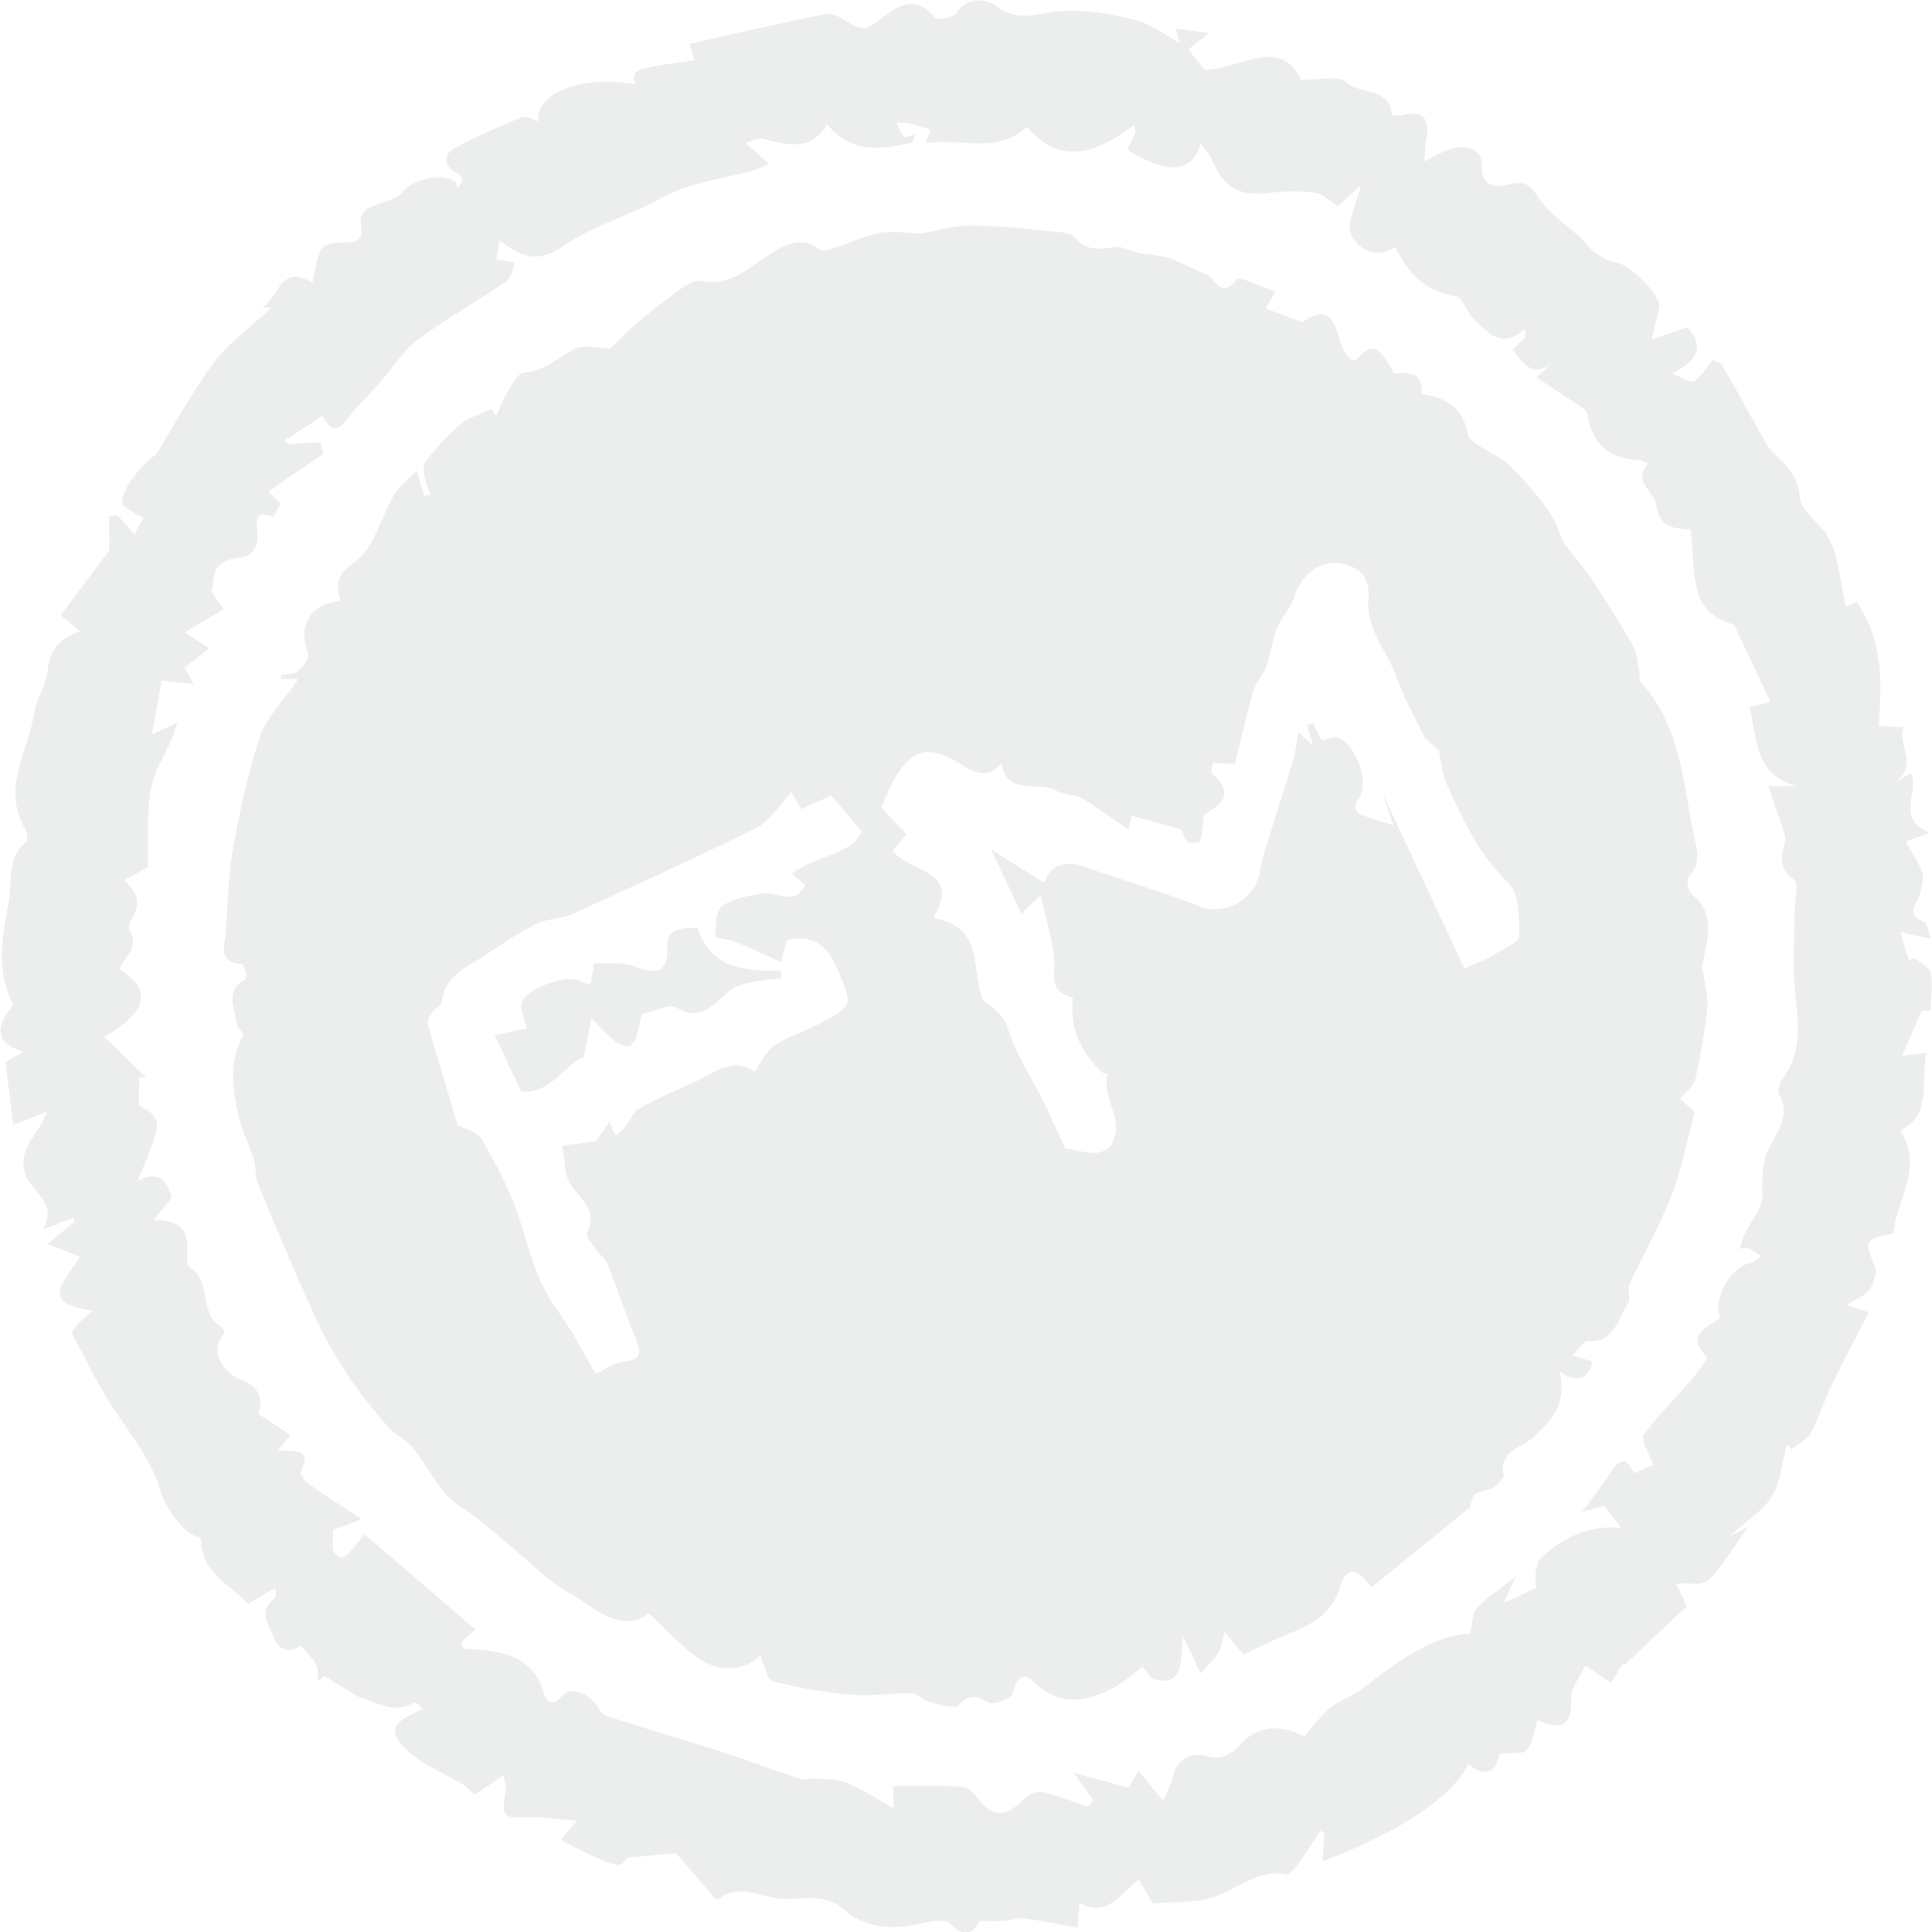 <svg width="93" height="93" viewBox="0 0 93 93" fill="none" xmlns="http://www.w3.org/2000/svg">
<g clip-path="url(#clip0_843_450)">
<g opacity="0.1">
<path d="M88.784 29.245L89.369 28.976C90.629 30.771 90.599 32.835 90.434 34.959C90.869 34.959 91.184 34.989 91.634 35.004C91.319 35.827 92.369 36.799 91.244 37.637C91.469 37.517 91.694 37.383 91.994 37.218C92.399 38.16 91.214 39.417 92.894 40.09C92.294 40.3 92.054 40.389 91.739 40.509C92.009 41.003 92.354 41.481 92.534 42.005C92.639 42.289 92.474 42.678 92.429 43.007C92.339 43.471 91.619 43.994 92.609 44.368C92.789 44.443 92.834 44.907 92.939 45.191C92.324 45.056 91.904 44.967 91.469 44.862C91.604 45.311 91.739 45.775 91.889 46.223C91.889 46.223 92.159 46.104 92.204 46.148C92.474 46.358 92.879 46.567 92.939 46.837C93.044 47.39 92.939 47.974 92.939 48.647C92.729 48.647 92.504 48.662 92.504 48.662C92.159 49.44 91.859 50.128 91.559 50.831C91.889 50.786 92.234 50.741 92.729 50.681C92.429 52.087 93.029 53.628 91.469 54.436C92.639 56.201 91.259 57.757 91.154 59.372C89.744 59.642 89.729 59.761 90.239 60.913C90.374 61.212 90.209 61.766 89.999 62.065C89.774 62.379 89.324 62.529 88.889 62.828C89.204 62.932 89.459 63.007 89.954 63.172C89.339 64.368 88.724 65.535 88.154 66.717C87.794 67.45 87.554 68.258 87.164 68.976C86.984 69.305 86.549 69.514 86.234 69.769C86.159 69.694 86.084 69.604 86.009 69.529C85.784 70.382 85.724 71.325 85.289 72.043C84.869 72.731 84.074 73.194 83.219 73.972C83.669 73.733 83.864 73.628 84.164 73.479C83.489 74.406 82.964 75.334 82.229 76.067C81.944 76.351 81.224 76.186 80.684 76.231L81.194 77.323C80.159 78.295 79.154 79.238 78.164 80.18C78.149 80.15 78.134 80.105 78.119 80.076L77.549 81.003C77.159 80.749 76.784 80.494 76.304 80.165C76.079 80.674 75.614 81.242 75.629 81.796C75.689 83.232 74.999 83.232 74.009 82.798C73.829 83.337 73.784 83.89 73.484 84.249C73.304 84.459 72.749 84.354 72.179 84.414C72.044 85.057 71.714 85.745 70.679 84.922C69.719 86.852 66.464 88.542 63.659 89.604C63.689 89.111 63.719 88.677 63.749 88.258C63.689 88.213 63.629 88.153 63.569 88.109C63.224 88.632 62.894 89.171 62.519 89.679C62.354 89.903 62.084 90.263 61.934 90.233C60.539 89.963 59.564 90.936 58.409 91.325C57.569 91.609 56.594 91.534 55.484 91.624C55.379 91.444 55.139 91.01 54.824 90.472C53.954 91.1 53.309 92.372 51.959 91.594C51.929 91.998 51.914 92.297 51.869 92.791C50.999 92.641 50.159 92.462 49.319 92.342C49.019 92.297 48.689 92.447 48.374 92.462C48.029 92.491 47.684 92.462 47.159 92.477C46.919 92.88 46.574 93.434 45.734 92.596C45.479 92.342 44.729 92.506 44.234 92.611C42.884 92.91 41.624 92.806 40.559 91.878C39.674 91.1 38.594 91.459 37.634 91.399C36.644 91.34 35.609 90.651 34.604 91.399C34.559 91.429 34.424 91.399 34.394 91.355C33.779 90.651 33.179 89.933 32.534 89.201C31.934 89.26 31.124 89.335 30.179 89.425C29.864 89.978 29.669 89.948 26.984 88.572C27.224 88.288 27.464 88.004 27.779 87.645C26.939 87.585 26.204 87.45 25.484 87.48C24.239 87.54 24.134 87.465 24.329 86.298C24.374 86.074 24.299 85.82 24.254 85.446C23.684 85.835 23.249 86.119 22.859 86.388C22.619 86.179 22.454 85.999 22.244 85.88C21.329 85.326 20.264 84.922 19.529 84.189C18.644 83.322 18.899 82.858 20.384 82.26C20.204 82.125 20.009 81.915 19.949 81.945C19.019 82.529 18.194 81.975 17.339 81.706C17.189 81.661 17.039 81.556 16.904 81.467C16.469 81.212 16.034 80.943 15.614 80.674C15.509 80.764 15.404 80.853 15.299 80.928C15.284 80.659 15.344 80.345 15.224 80.12C15.029 79.776 14.729 79.507 14.474 79.193C13.874 79.701 13.349 79.298 13.199 78.849C13.004 78.28 12.389 77.592 13.184 76.964C13.274 76.889 13.319 76.74 13.229 76.44C12.809 76.695 12.404 76.934 11.954 77.203C11.069 76.261 9.614 75.692 9.689 74.017C8.969 73.972 8.009 72.731 7.724 71.773C7.334 70.397 6.464 69.275 5.654 68.093C4.814 66.882 4.184 65.52 3.479 64.219C3.434 64.129 3.599 63.905 3.704 63.785C3.884 63.576 4.109 63.411 4.439 63.097C2.129 62.708 2.774 62.05 3.854 60.509C3.434 60.345 2.984 60.15 2.294 59.881C2.924 59.357 3.269 59.073 3.599 58.789C3.569 58.729 3.539 58.669 3.509 58.624C3.134 58.759 2.759 58.908 2.069 59.178C2.954 57.622 0.929 57.293 1.139 55.782C1.274 54.855 1.919 54.526 2.264 53.508C1.574 53.778 1.109 53.972 0.629 54.152C0.524 53.284 0.404 52.222 0.269 51.115C0.524 50.965 0.794 50.816 1.124 50.636C-0.391 50.143 -0.121 49.32 0.644 48.362C-0.196 46.762 0.089 45.176 0.419 43.441C0.614 42.394 0.299 41.317 1.274 40.494C1.364 40.419 1.289 40.03 1.184 39.851C0.074 37.891 1.379 36.141 1.649 34.316C1.754 33.613 2.234 32.97 2.294 32.267C2.384 31.264 2.879 30.726 3.869 30.382C3.569 30.142 3.359 29.963 2.924 29.619C3.704 28.572 4.499 27.51 5.264 26.492C5.264 26.014 5.264 25.43 5.249 24.847C5.384 24.832 5.504 24.817 5.639 24.787C5.879 25.056 6.134 25.326 6.479 25.73C6.644 25.415 6.779 25.161 6.914 24.922C6.719 24.817 6.509 24.727 6.329 24.608C6.164 24.503 5.924 24.368 5.894 24.219C5.774 23.56 7.049 22.109 7.499 21.9C8.414 20.419 9.254 18.863 10.289 17.457C10.994 16.515 11.999 15.797 13.049 14.824C13.034 14.824 12.824 14.809 12.599 14.78C13.394 14.48 13.439 12.611 15.044 13.613C15.179 13.044 15.209 12.431 15.479 11.982C15.629 11.728 16.229 11.638 16.604 11.668C17.234 11.698 17.474 11.504 17.384 10.89C17.234 9.978 17.984 9.948 18.539 9.708C18.824 9.589 19.184 9.514 19.334 9.29C19.799 8.631 21.299 8.287 21.914 8.766C21.989 8.826 21.989 8.975 22.019 9.08C22.094 8.931 22.229 8.796 22.244 8.646C22.244 8.542 22.124 8.377 22.019 8.332C21.419 8.093 21.269 7.48 21.824 7.18C22.874 6.582 23.999 6.103 25.109 5.64C25.319 5.55 25.649 5.759 25.919 5.834C25.739 4.473 28.019 3.605 30.584 4.054C30.404 3.545 30.539 3.366 31.289 3.231C31.979 3.097 32.684 3.007 33.434 2.902C33.404 2.782 33.299 2.453 33.194 2.109C35.429 1.616 37.589 1.092 39.779 0.673C40.109 0.613 40.544 0.883 40.874 1.092C41.324 1.376 41.594 1.496 42.149 1.092C42.959 0.509 43.904 -0.464 44.999 0.838C45.119 0.972 45.854 0.853 46.004 0.643C46.589 -0.209 47.474 -0.06 47.984 0.314C49.034 1.092 49.979 0.628 51.029 0.539C52.214 0.449 53.459 0.658 54.629 0.957C55.454 1.167 56.189 1.75 56.804 2.079C56.804 2.124 56.729 1.84 56.579 1.376C57.104 1.436 57.494 1.496 58.184 1.586C57.704 1.975 57.464 2.169 57.194 2.379C57.524 2.782 57.809 3.141 57.989 3.366C59.759 3.291 61.619 1.735 62.624 3.83C63.554 3.859 64.424 3.62 64.784 3.949C65.459 4.563 66.854 4.174 67.004 5.505C67.004 5.535 67.319 5.58 67.469 5.55C68.489 5.31 68.849 5.655 68.654 6.687C68.594 6.956 68.609 7.24 68.564 7.764C69.149 7.494 69.509 7.24 69.914 7.15C70.604 7.001 71.339 7.106 71.324 7.988C71.309 9.17 72.194 8.975 72.719 8.856C73.484 8.691 73.679 8.946 74.069 9.529C74.594 10.307 75.449 10.86 76.154 11.504C76.364 11.698 76.529 11.982 76.769 12.147C77.099 12.371 77.474 12.611 77.864 12.655C78.449 12.73 79.994 14.256 79.874 14.794C79.784 15.213 79.679 15.632 79.499 16.35C80.219 16.096 80.699 15.931 81.224 15.752C81.959 16.545 81.884 17.308 80.474 17.981C80.999 18.175 81.374 18.459 81.539 18.355C81.869 18.145 82.094 17.756 82.454 17.323C82.529 17.367 82.814 17.442 82.919 17.622C83.564 18.714 84.149 19.821 84.779 20.928C84.959 21.257 85.139 21.601 85.409 21.855C85.979 22.394 86.534 22.902 86.609 23.77C86.684 24.697 87.584 25.131 87.974 25.804C88.529 26.777 88.589 28.033 88.859 29.23L88.784 29.245ZM79.619 70.606C79.409 69.993 78.959 69.32 79.124 69.081C79.769 68.153 80.609 67.36 81.359 66.493C81.674 66.119 82.229 65.386 82.169 65.326C81.089 64.234 82.199 63.92 82.799 63.441C82.439 62.588 83.264 61.033 84.194 60.808C84.404 60.748 84.599 60.584 84.794 60.464C84.569 60.33 84.359 60.18 84.119 60.075C84.029 60.03 83.894 60.105 83.774 60.12C83.879 59.028 84.899 58.43 84.839 57.383C84.809 56.829 84.839 56.246 84.974 55.722C85.259 54.72 86.324 53.912 85.634 52.656C85.529 52.476 85.724 52.042 85.889 51.803C86.849 50.427 86.504 48.916 86.384 47.42C86.294 46.283 86.384 45.131 86.384 43.98C86.384 43.411 86.609 42.543 86.354 42.349C85.364 41.616 85.949 40.898 85.934 40.24C85.679 39.492 85.424 38.729 85.124 37.846C85.739 37.846 86.129 37.846 86.504 37.846C84.479 37.308 84.569 35.572 84.224 34.047C84.539 33.957 84.854 33.882 85.214 33.777L83.474 30.068C81.059 29.424 81.704 27.225 81.359 25.49C80.609 25.43 79.889 25.445 79.724 24.308C79.634 23.65 78.554 23.186 79.334 22.319C79.124 22.229 79.019 22.139 78.914 22.139C77.444 22.109 76.634 21.361 76.409 19.925C76.379 19.761 76.124 19.596 75.944 19.477C75.299 19.043 74.639 18.624 73.964 18.175C74.309 17.846 74.534 17.637 74.744 17.427C73.739 18.28 73.289 17.427 72.809 16.829C73.019 16.634 73.229 16.425 73.439 16.216C73.439 16.096 73.424 15.961 73.409 15.842C72.239 16.859 71.624 15.991 70.964 15.378C70.604 15.049 70.409 14.316 70.064 14.256C68.609 14.017 67.754 13.164 67.184 11.877C66.194 12.521 65.354 11.967 65.039 11.279C64.799 10.741 65.279 9.888 65.504 8.931C64.994 9.394 64.664 9.693 64.409 9.918C63.974 9.649 63.644 9.319 63.284 9.275C62.594 9.185 61.874 9.2 61.199 9.275C59.684 9.484 58.889 9.05 58.349 7.704C58.244 7.45 58.019 7.24 57.794 6.926C57.359 8.362 56.219 8.407 54.269 7.21C54.404 6.926 54.524 6.642 54.659 6.343C54.629 6.238 54.614 6.133 54.584 6.029C52.769 7.405 51.014 7.988 49.439 6.103C47.984 7.465 46.214 6.612 44.549 6.896C44.669 6.597 44.744 6.402 44.804 6.253C44.489 6.148 44.174 6.029 43.859 5.954C43.634 5.894 43.379 5.909 43.139 5.894C43.259 6.118 43.319 6.402 43.499 6.567C43.589 6.642 43.859 6.522 44.054 6.477C44.009 6.612 43.964 6.732 43.904 6.866C42.464 7.18 41.039 7.45 39.809 5.984C39.014 7.315 37.874 6.971 36.704 6.672C36.524 6.627 36.299 6.761 35.879 6.866C36.344 7.27 36.644 7.554 37.034 7.898C36.689 8.033 36.464 8.138 36.209 8.213C34.709 8.631 33.164 8.781 31.754 9.574C30.254 10.412 28.514 10.86 27.134 11.833C25.904 12.7 25.079 12.386 24.044 11.563C23.969 11.982 23.924 12.311 23.894 12.491C24.254 12.551 24.524 12.595 24.794 12.64C24.659 12.94 24.614 13.373 24.389 13.538C22.979 14.495 21.479 15.333 20.114 16.35C19.379 16.904 18.869 17.771 18.239 18.474C17.819 18.953 17.354 19.372 16.964 19.866C16.499 20.449 16.109 21.092 15.524 20.03C14.864 20.449 14.279 20.823 13.694 21.197C13.754 21.257 13.799 21.317 13.859 21.376C14.384 21.346 14.894 21.317 15.419 21.287C15.464 21.466 15.524 21.661 15.569 21.84C14.714 22.424 13.859 23.007 12.929 23.65C13.064 23.785 13.289 24.024 13.514 24.248C13.394 24.458 13.169 24.892 13.139 24.877C12.149 24.488 12.359 25.281 12.389 25.685C12.434 26.522 12.059 26.822 11.279 26.881C10.979 26.911 10.604 27.121 10.439 27.36C10.259 27.629 10.274 28.033 10.184 28.482C10.319 28.676 10.529 28.991 10.769 29.335C10.109 29.709 9.569 30.038 8.879 30.442C9.344 30.741 9.629 30.92 10.079 31.204C9.644 31.549 9.269 31.848 8.879 32.147C8.969 32.297 9.074 32.476 9.329 32.925C8.654 32.85 8.204 32.805 7.784 32.76C7.634 33.628 7.469 34.495 7.319 35.348L8.534 34.78C8.429 35.109 8.384 35.288 8.309 35.468C7.949 36.335 7.394 37.158 7.244 38.056C7.049 39.327 7.154 40.644 7.124 41.736C6.599 42.035 6.284 42.199 5.984 42.364C6.164 42.588 6.389 42.798 6.524 43.052C6.614 43.246 6.629 43.501 6.569 43.71C6.479 44.084 6.089 44.578 6.224 44.772C6.764 45.625 5.939 46.059 5.744 46.657C7.319 47.629 7.139 48.662 5.024 49.918C5.729 50.591 6.389 51.235 7.034 51.863C6.929 51.863 6.809 51.863 6.704 51.863C6.719 52.356 6.584 53.209 6.779 53.284C7.934 53.763 7.529 54.511 7.259 55.273C7.094 55.737 6.884 56.186 6.629 56.844C7.459 56.385 8.004 56.655 8.264 57.652C7.904 58.086 7.649 58.415 7.394 58.729C8.549 58.729 9.014 59.118 9.014 60.045C9.014 60.374 8.954 60.898 9.134 61.003C10.229 61.691 9.539 63.291 10.694 63.905C10.754 63.935 10.814 64.159 10.769 64.219C9.884 65.311 11.204 66.268 11.489 66.373C12.644 66.792 12.629 67.465 12.434 68.063C13.034 68.452 13.499 68.751 13.979 69.081C13.724 69.395 13.574 69.574 13.379 69.814C14.069 69.918 15.074 69.589 14.489 70.831C14.429 70.951 14.639 71.28 14.804 71.399C15.569 71.938 16.364 72.446 17.399 73.12C16.679 73.404 16.349 73.538 16.034 73.658C16.034 73.972 15.989 74.286 16.034 74.585C16.064 74.735 16.229 74.885 16.379 74.96C16.469 75.004 16.664 74.915 16.739 74.825C17.039 74.496 17.309 74.137 17.549 73.853C19.379 75.423 21.104 76.904 22.874 78.43C22.634 78.669 22.394 78.894 22.169 79.103C22.259 79.238 22.289 79.357 22.334 79.357C23.984 79.477 25.649 79.537 26.204 81.586C26.234 81.691 26.489 82.289 26.999 81.691C27.449 81.153 28.184 81.452 28.649 82.005C28.814 82.2 28.949 82.514 29.159 82.589C30.899 83.157 32.654 83.666 34.394 84.219C35.789 84.668 37.154 85.177 38.549 85.64C38.714 85.7 38.924 85.595 39.104 85.61C39.644 85.655 40.244 85.61 40.724 85.805C41.519 86.134 42.254 86.627 43.019 87.046C43.019 86.657 42.989 86.284 42.989 85.969C44.084 85.969 45.149 85.939 46.199 85.999C46.469 85.999 46.829 86.224 46.979 86.448C47.684 87.495 48.419 87.54 49.289 86.598C49.484 86.373 49.934 86.209 50.204 86.269C50.939 86.433 51.644 86.732 52.364 86.972C52.454 86.867 52.544 86.762 52.619 86.657C52.379 86.328 52.154 85.984 51.704 85.341C52.739 85.625 53.489 85.82 54.329 86.059C54.419 85.894 54.599 85.565 54.794 85.221C55.184 85.7 55.529 86.134 55.994 86.687C56.219 86.149 56.384 85.835 56.459 85.506C56.684 84.578 57.434 84.339 58.139 84.548C58.769 84.743 59.324 84.384 59.504 84.174C60.569 82.933 61.724 83.037 62.774 83.576C63.239 83.067 63.599 82.574 64.049 82.2C64.484 81.841 65.069 81.661 65.534 81.317C67.199 80.046 68.849 78.774 70.754 78.624C70.889 78.101 70.874 77.652 71.084 77.413C71.549 76.919 72.134 76.545 72.959 75.902C72.719 76.441 72.614 76.65 72.374 77.173C73.064 76.859 73.514 76.65 73.949 76.44C73.874 75.842 73.904 75.259 74.219 74.96C75.254 73.987 76.499 73.419 78.029 73.538C77.729 73.15 77.474 72.805 77.234 72.491C76.874 72.581 76.574 72.671 76.154 72.775C76.709 72.013 77.189 71.429 77.594 70.786C78.104 69.993 78.404 70.397 78.659 70.921L79.529 70.517L79.619 70.606Z" fill="#36544A"/>
<path d="M14.309 32.685C13.949 32.685 13.754 32.685 13.544 32.685C13.544 32.626 13.529 32.551 13.514 32.491C13.784 32.446 14.114 32.491 14.294 32.341C14.549 32.132 14.909 31.698 14.834 31.504C14.324 30.127 14.879 29.095 16.394 28.916C16.154 28.138 16.169 27.689 17.069 27.061C17.999 26.418 18.329 24.907 18.974 23.815C19.199 23.426 19.604 23.142 20.054 22.663C20.234 23.246 20.324 23.56 20.429 23.89C20.534 23.86 20.639 23.83 20.729 23.8C20.624 23.53 20.489 23.261 20.444 22.977C20.399 22.738 20.354 22.394 20.474 22.229C20.999 21.586 21.539 20.943 22.169 20.419C22.589 20.075 23.159 19.925 23.669 19.686C23.744 19.791 23.819 19.91 23.894 20.015C24.059 19.641 24.194 19.237 24.419 18.893C24.644 18.534 24.929 17.951 25.214 17.936C26.234 17.876 26.879 17.173 27.689 16.784C28.169 16.56 28.859 16.769 29.369 16.784C29.684 16.485 30.089 16.051 30.524 15.677C31.184 15.109 31.859 14.555 32.579 14.046C32.909 13.807 33.374 13.463 33.704 13.523C35.159 13.807 35.999 12.91 37.064 12.236C37.604 11.892 38.579 11.264 39.464 12.012C39.599 12.117 39.974 12.012 40.214 11.922C40.949 11.683 41.639 11.339 42.389 11.204C43.019 11.1 43.679 11.219 44.294 11.249C45.104 11.114 45.929 10.845 46.739 10.86C48.164 10.86 49.589 11.04 51.014 11.174C51.254 11.189 51.584 11.264 51.719 11.429C52.274 12.102 52.949 11.997 53.684 11.892C54.044 11.848 54.449 12.102 54.839 12.177C55.319 12.281 55.844 12.266 56.309 12.431C56.894 12.625 57.434 12.984 58.019 13.179C58.469 13.328 58.739 14.465 59.534 13.448C59.669 13.284 60.719 13.807 61.379 14.046C61.184 14.39 61.034 14.675 60.929 14.854C61.484 15.064 62.009 15.258 62.699 15.512C64.739 14.076 64.094 17.158 65.249 17.367C66.014 16.455 66.374 16.575 67.094 17.981C67.829 17.906 68.519 17.906 68.429 18.968C69.584 19.133 70.454 19.611 70.649 20.913C70.679 21.122 70.994 21.317 71.219 21.466C71.684 21.78 72.239 22.005 72.644 22.394C73.319 23.037 73.934 23.74 74.489 24.503C74.849 24.997 75.044 25.625 75.299 26.178C75.719 26.717 76.169 27.225 76.559 27.794C77.264 28.871 77.969 29.948 78.599 31.07C78.824 31.474 78.824 31.997 78.929 32.476C78.944 32.581 78.899 32.73 78.959 32.805C80.834 34.854 80.999 37.472 81.494 40.015C81.644 40.823 81.974 41.496 81.284 42.199C81.164 42.334 81.254 42.902 81.434 43.037C82.649 44.039 82.169 45.236 81.944 46.433C81.899 46.627 82.004 46.867 82.034 47.076C82.094 47.57 82.244 48.078 82.184 48.557C82.049 49.694 81.869 50.816 81.614 51.923C81.539 52.267 81.149 52.551 80.879 52.895C81.074 53.075 81.299 53.269 81.539 53.478C81.539 53.523 81.569 53.598 81.539 53.673C81.194 54.989 80.939 56.336 80.444 57.592C79.874 59.043 79.079 60.419 78.434 61.84C78.314 62.095 78.524 62.529 78.374 62.738C77.864 63.471 77.744 64.638 76.424 64.548C76.229 64.548 76.004 64.937 75.689 65.236C76.064 65.356 76.349 65.445 76.664 65.55C76.409 66.463 75.854 66.567 75.089 66.029C75.374 67.615 74.834 68.228 73.814 69.185C73.334 69.634 72.119 69.844 72.374 71.025C72.404 71.19 71.984 71.594 71.714 71.683C70.904 71.923 70.889 71.878 70.784 72.536C69.164 73.853 67.619 75.124 66.014 76.41C65.384 75.573 64.874 75.229 64.484 76.455C64.124 77.622 63.179 78.206 62.084 78.624C61.229 78.954 60.419 79.387 59.864 79.642C59.429 79.133 59.189 78.849 58.949 78.565C58.859 78.894 58.814 79.238 58.664 79.522C58.469 79.866 58.154 80.135 57.794 80.554L56.954 78.774C56.819 79.941 56.999 81.153 55.604 80.853C55.379 80.808 55.214 80.464 55.004 80.24C54.539 80.569 54.014 81.063 53.399 81.347C52.214 81.915 51.029 82.125 49.889 81.063C49.229 80.449 49.004 80.659 48.719 81.541C48.644 81.796 47.834 82.095 47.594 81.96C47.009 81.616 46.679 81.526 46.139 82.08C45.929 82.289 45.194 82.035 44.699 81.915C44.414 81.841 44.144 81.511 43.874 81.511C42.914 81.496 41.939 81.661 40.994 81.586C39.719 81.467 38.429 81.257 37.199 80.928C36.914 80.853 36.809 80.165 36.599 79.701C35.774 80.449 34.649 80.539 33.614 79.821C32.774 79.238 32.069 78.43 31.244 77.667C29.819 78.669 28.634 77.368 27.404 76.68C26.534 76.201 25.814 75.468 25.034 74.825C24.374 74.271 23.729 73.688 23.054 73.149C22.544 72.746 21.929 72.446 21.509 71.983C20.894 71.279 20.459 70.412 19.859 69.679C19.529 69.275 18.989 69.051 18.659 68.662C17.969 67.869 17.294 67.031 16.709 66.149C16.124 65.281 15.599 64.353 15.179 63.411C14.219 61.302 13.304 59.163 12.434 57.024C12.269 56.605 12.344 56.081 12.179 55.677C11.939 55.019 11.624 54.376 11.474 53.688C11.204 52.401 10.994 51.085 11.714 49.828C11.759 49.739 11.414 49.484 11.399 49.29C11.324 48.542 10.754 47.659 11.849 47.121C11.894 47.091 11.744 46.403 11.669 46.403C10.514 46.358 10.784 45.61 10.859 44.922C10.979 43.62 10.964 42.304 11.189 41.032C11.519 39.163 11.909 37.278 12.509 35.468C12.824 34.525 13.634 33.748 14.339 32.715L14.309 32.685ZM66.599 38.295C67.934 41.137 69.194 43.845 70.499 46.627C71.144 46.328 71.549 46.178 71.909 45.954C72.359 45.685 73.109 45.371 73.124 45.056C73.139 44.189 73.139 43.022 72.614 42.513C71.204 41.152 70.424 39.477 69.659 37.786C69.404 37.233 69.359 36.59 69.254 36.111C68.999 35.857 68.669 35.662 68.534 35.393C68.054 34.465 67.559 33.523 67.199 32.536C66.734 31.279 65.714 30.232 65.879 28.751C65.924 28.347 65.759 27.734 65.474 27.524C64.244 26.597 62.744 27.24 62.294 28.751C62.159 29.2 61.814 29.589 61.574 30.008C61.484 30.172 61.409 30.367 61.364 30.546C61.214 31.07 61.124 31.608 60.944 32.117C60.794 32.521 60.449 32.85 60.329 33.254C59.984 34.465 59.714 35.707 59.444 36.784C58.994 36.754 58.694 36.724 58.394 36.739C58.364 36.739 58.274 37.173 58.364 37.248C59.504 38.295 58.679 38.804 57.959 39.208C57.884 39.731 57.869 40.135 57.764 40.494C57.749 40.569 57.254 40.614 57.164 40.524C56.984 40.329 56.939 40.015 56.909 39.941C56.084 39.716 55.319 39.507 54.494 39.267C54.494 39.252 54.434 39.477 54.314 39.925C53.519 39.387 52.829 38.863 52.079 38.43C51.719 38.22 51.209 38.28 50.864 38.071C50.009 37.547 48.509 38.385 48.209 36.739C47.354 37.712 46.604 36.964 46.004 36.635C44.834 36.006 44.099 35.991 43.334 37.053C42.914 37.622 42.674 38.325 42.419 38.863C42.869 39.357 43.244 39.746 43.634 40.165C43.484 40.344 43.394 40.464 43.289 40.569C43.184 40.688 43.079 40.823 42.974 40.958C43.784 42.02 46.349 41.855 44.924 44.189C47.474 44.623 46.694 46.777 47.339 48.168C47.789 48.512 48.314 48.871 48.464 49.35C48.899 50.801 49.769 52.012 50.384 53.359C50.714 54.062 51.044 54.75 51.284 55.273C51.884 55.378 52.304 55.513 52.709 55.498C52.979 55.498 53.369 55.333 53.489 55.109C54.209 53.942 52.979 52.82 53.324 51.653C53.249 51.653 53.144 51.683 53.099 51.653C52.034 50.681 51.479 49.514 51.644 48.033C51.029 47.839 50.684 47.659 50.744 46.762C50.819 45.61 50.369 44.428 50.099 43.082C49.679 43.486 49.439 43.74 49.169 43.994L47.714 40.898C48.719 41.526 49.469 41.99 50.264 42.498C50.609 41.556 51.299 41.407 52.229 41.736C54.074 42.379 55.949 42.932 57.764 43.635C58.964 44.099 60.434 43.291 60.644 41.975C60.779 41.167 61.064 40.389 61.304 39.596C61.619 38.594 61.949 37.592 62.249 36.575C62.369 36.186 62.399 35.782 62.504 35.243C62.879 35.587 62.999 35.707 63.224 35.916C63.089 35.468 62.999 35.184 62.924 34.899L63.179 34.795C63.329 35.079 63.494 35.378 63.629 35.632C63.884 35.587 64.199 35.423 64.424 35.513C65.264 35.827 65.924 37.667 65.444 38.37C65.084 38.893 65.219 39.118 65.729 39.297C66.104 39.432 66.494 39.551 67.079 39.731C66.884 39.163 66.764 38.819 66.599 38.34V38.295ZM38.114 38.13C37.469 38.789 37.049 39.537 36.404 39.851C33.479 41.302 30.494 42.663 27.524 44.009C26.999 44.249 26.354 44.204 25.844 44.458C24.974 44.892 24.164 45.445 23.354 45.984C22.484 46.567 21.389 46.941 21.269 48.228C21.254 48.392 20.954 48.527 20.834 48.706C20.714 48.871 20.549 49.095 20.594 49.26C20.789 50.068 21.044 50.861 21.284 51.653C21.524 52.461 21.764 53.254 22.019 54.151C22.304 54.316 22.979 54.481 23.219 54.885C23.924 56.111 24.599 57.383 25.019 58.714C25.499 60.24 25.859 61.766 26.834 63.082C27.524 64.024 28.064 65.087 28.679 66.134C29.144 65.924 29.549 65.595 29.984 65.55C30.869 65.475 30.884 65.131 30.599 64.428C30.104 63.247 29.714 62.035 29.249 60.853C29.144 60.584 28.844 60.374 28.664 60.12C28.499 59.866 28.184 59.492 28.259 59.342C28.784 58.265 27.974 57.757 27.479 57.039C27.149 56.545 27.194 55.797 27.059 55.154C27.614 55.079 28.169 55.004 28.694 54.929C28.859 54.69 29.099 54.346 29.339 54.017L29.639 54.675C29.819 54.511 29.984 54.376 30.119 54.211C30.329 53.942 30.464 53.523 30.734 53.374C31.544 52.925 32.414 52.536 33.269 52.162C34.304 51.713 35.279 50.801 36.314 51.593C36.659 51.115 36.869 50.606 37.259 50.337C37.904 49.903 38.669 49.679 39.374 49.32C41.114 48.392 41.054 48.407 40.289 46.612C39.809 45.505 39.134 44.952 37.889 45.251C37.784 45.595 37.679 45.984 37.589 46.313C36.794 45.954 36.104 45.625 35.399 45.341C35.084 45.206 34.439 45.161 34.439 45.101C34.454 44.593 34.439 43.845 34.739 43.635C35.279 43.246 36.044 43.112 36.734 43.007C37.424 42.902 38.264 43.65 38.759 42.603C38.549 42.424 38.339 42.244 38.129 42.065C39.254 41.137 40.949 41.197 41.489 40.03C40.904 39.342 40.484 38.834 40.004 38.295L38.579 38.953C38.414 38.669 38.264 38.445 38.114 38.175V38.13Z" fill="#36544A"/>
<path d="M30.883 48.856C30.838 49.08 30.778 49.454 30.658 49.813C30.583 50.038 30.403 50.367 30.253 50.367C30.013 50.367 29.713 50.217 29.503 50.038C29.128 49.724 28.813 49.365 28.468 49.021C28.363 49.544 28.258 50.053 28.093 50.891C27.223 51.16 26.563 52.671 25.093 52.551C24.643 51.608 24.253 50.771 23.818 49.828C24.358 49.709 24.853 49.604 25.363 49.499C25.273 49.125 25.078 48.736 25.093 48.362C25.138 47.659 27.253 46.852 27.898 47.225C28.123 47.36 28.423 47.375 28.423 47.375C28.513 46.926 28.573 46.373 28.633 46.373C29.278 46.373 29.953 46.313 30.538 46.522C31.753 46.971 32.158 46.762 32.128 45.505C32.113 44.862 32.488 44.638 33.583 44.667C34.213 46.672 35.893 46.732 37.603 46.732V47.091C37.093 47.151 36.583 47.196 36.073 47.3C35.728 47.375 35.353 47.495 35.098 47.704C34.348 48.333 33.778 49.215 32.548 48.497C32.218 48.303 31.573 48.676 30.868 48.826L30.883 48.856Z" fill="#36544A"/>
</g>
</g>
<defs>
<clipPath id="clip0_843_450">
<rect width="93" height="93" fill="white"/>
</clipPath>
</defs>
</svg>
